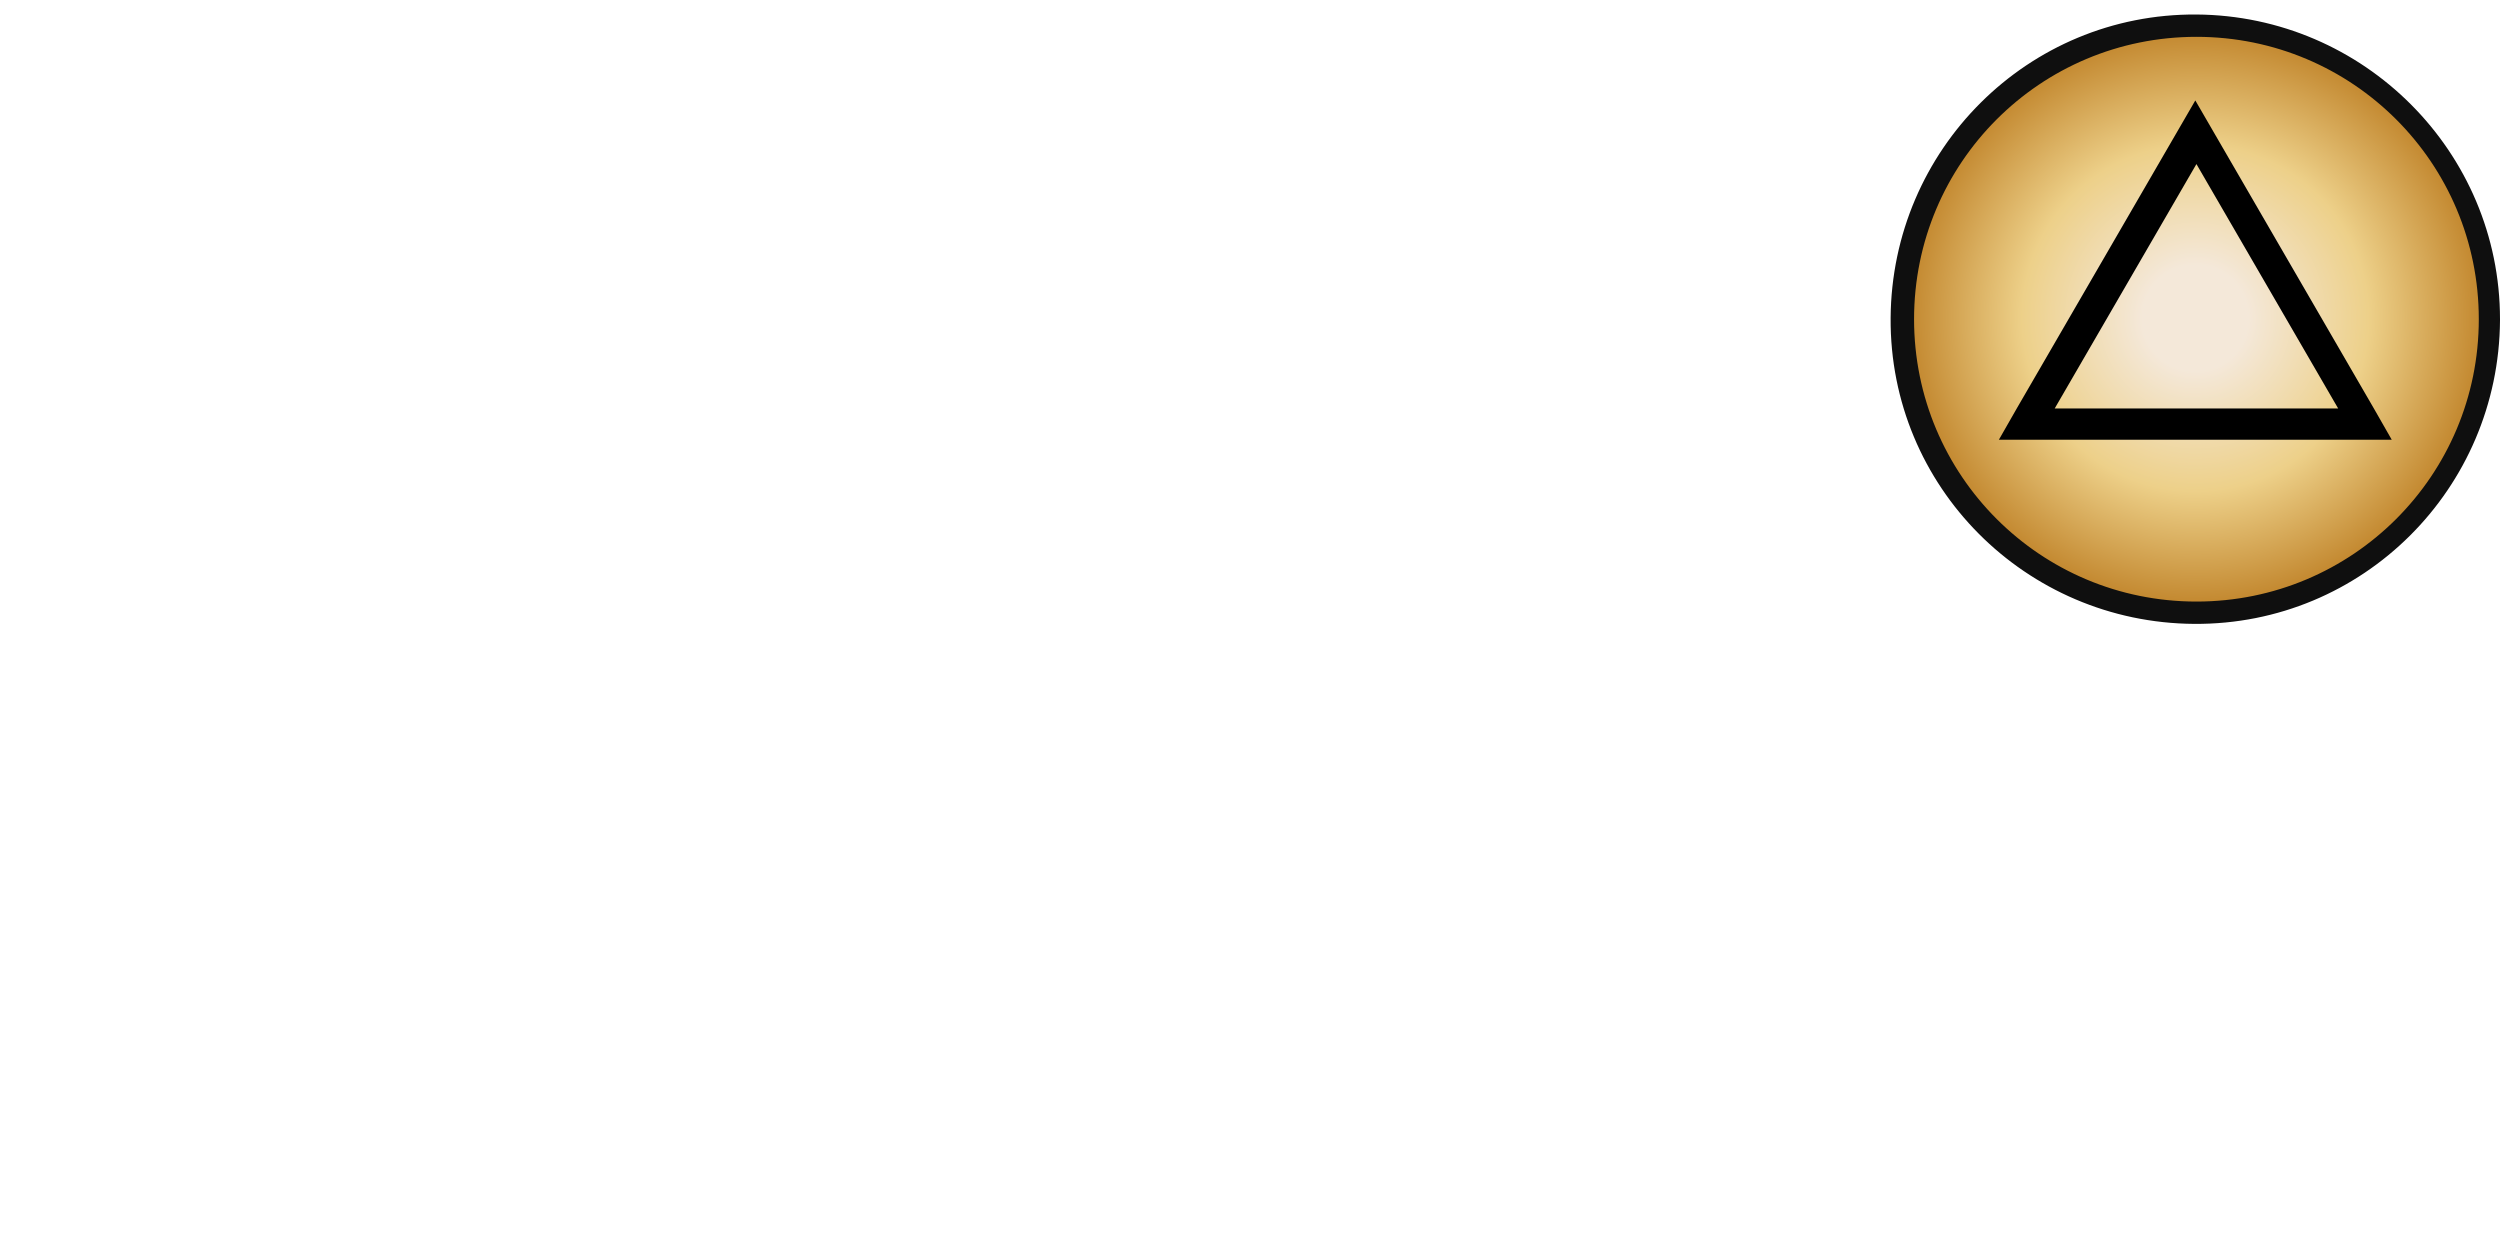 <?xml version="1.0" encoding="utf-8"?>
<!-- Generator: Adobe Illustrator 27.4.1, SVG Export Plug-In . SVG Version: 6.00 Build 0)  -->
<svg version="1.1" id="Layer_1" xmlns="http://www.w3.org/2000/svg" xmlns:xlink="http://www.w3.org/1999/xlink" x="0px" y="0px"
	 viewBox="0 0 224 112.4" style="enable-background:new 0 0 224 112.4;" xml:space="preserve">
<style type="text/css">
	.st0{fill:url(#SVGID_1_);}
	.st1{fill:#0F0F0F;}
</style>
<g>
	<g>
		<g>
			
				<radialGradient id="SVGID_1_" cx="196.7" cy="85.5" r="26.3" gradientTransform="matrix(1 0 0 -1 0 114)" gradientUnits="userSpaceOnUse">
				<stop  offset="0.18" style="stop-color:#F4E8D9"/>
				<stop  offset="0.59" style="stop-color:#EDD089"/>
				<stop  offset="1" style="stop-color:#C08329"/>
			</radialGradient>
			<path class="st0" d="M196.7,54.8c-14.5,0-26.3-11.8-26.3-26.3s11.8-26.3,26.3-26.3C211.2,2.2,223,14,223,28.5v0.1
				C222.9,43.1,211.2,54.8,196.7,54.8z"/>
			<path class="st1" d="M196.8,3.3c14,0,25.3,11.3,25.3,25.3s-11.3,25.3-25.3,25.3s-25.3-11.3-25.3-25.3S182.8,3.3,196.8,3.3
				 M196.8,1.3c-15.1-0.1-27.3,12.1-27.4,27.2c-0.1,15.1,12.1,27.3,27.2,27.4c15.1,0.1,27.3-12.1,27.4-27.2v-0.1
				C224,13.6,211.8,1.4,196.8,1.3z"/>
		</g>
		<path d="M212.7,36.6L196.7,9l-16,27.6l-1.6,2.8h35.2L212.7,36.6z M196.8,36.6h-12.7l12.7-21.9l12.7,21.9H196.8z"/>
	</g>
</g>
</svg>
